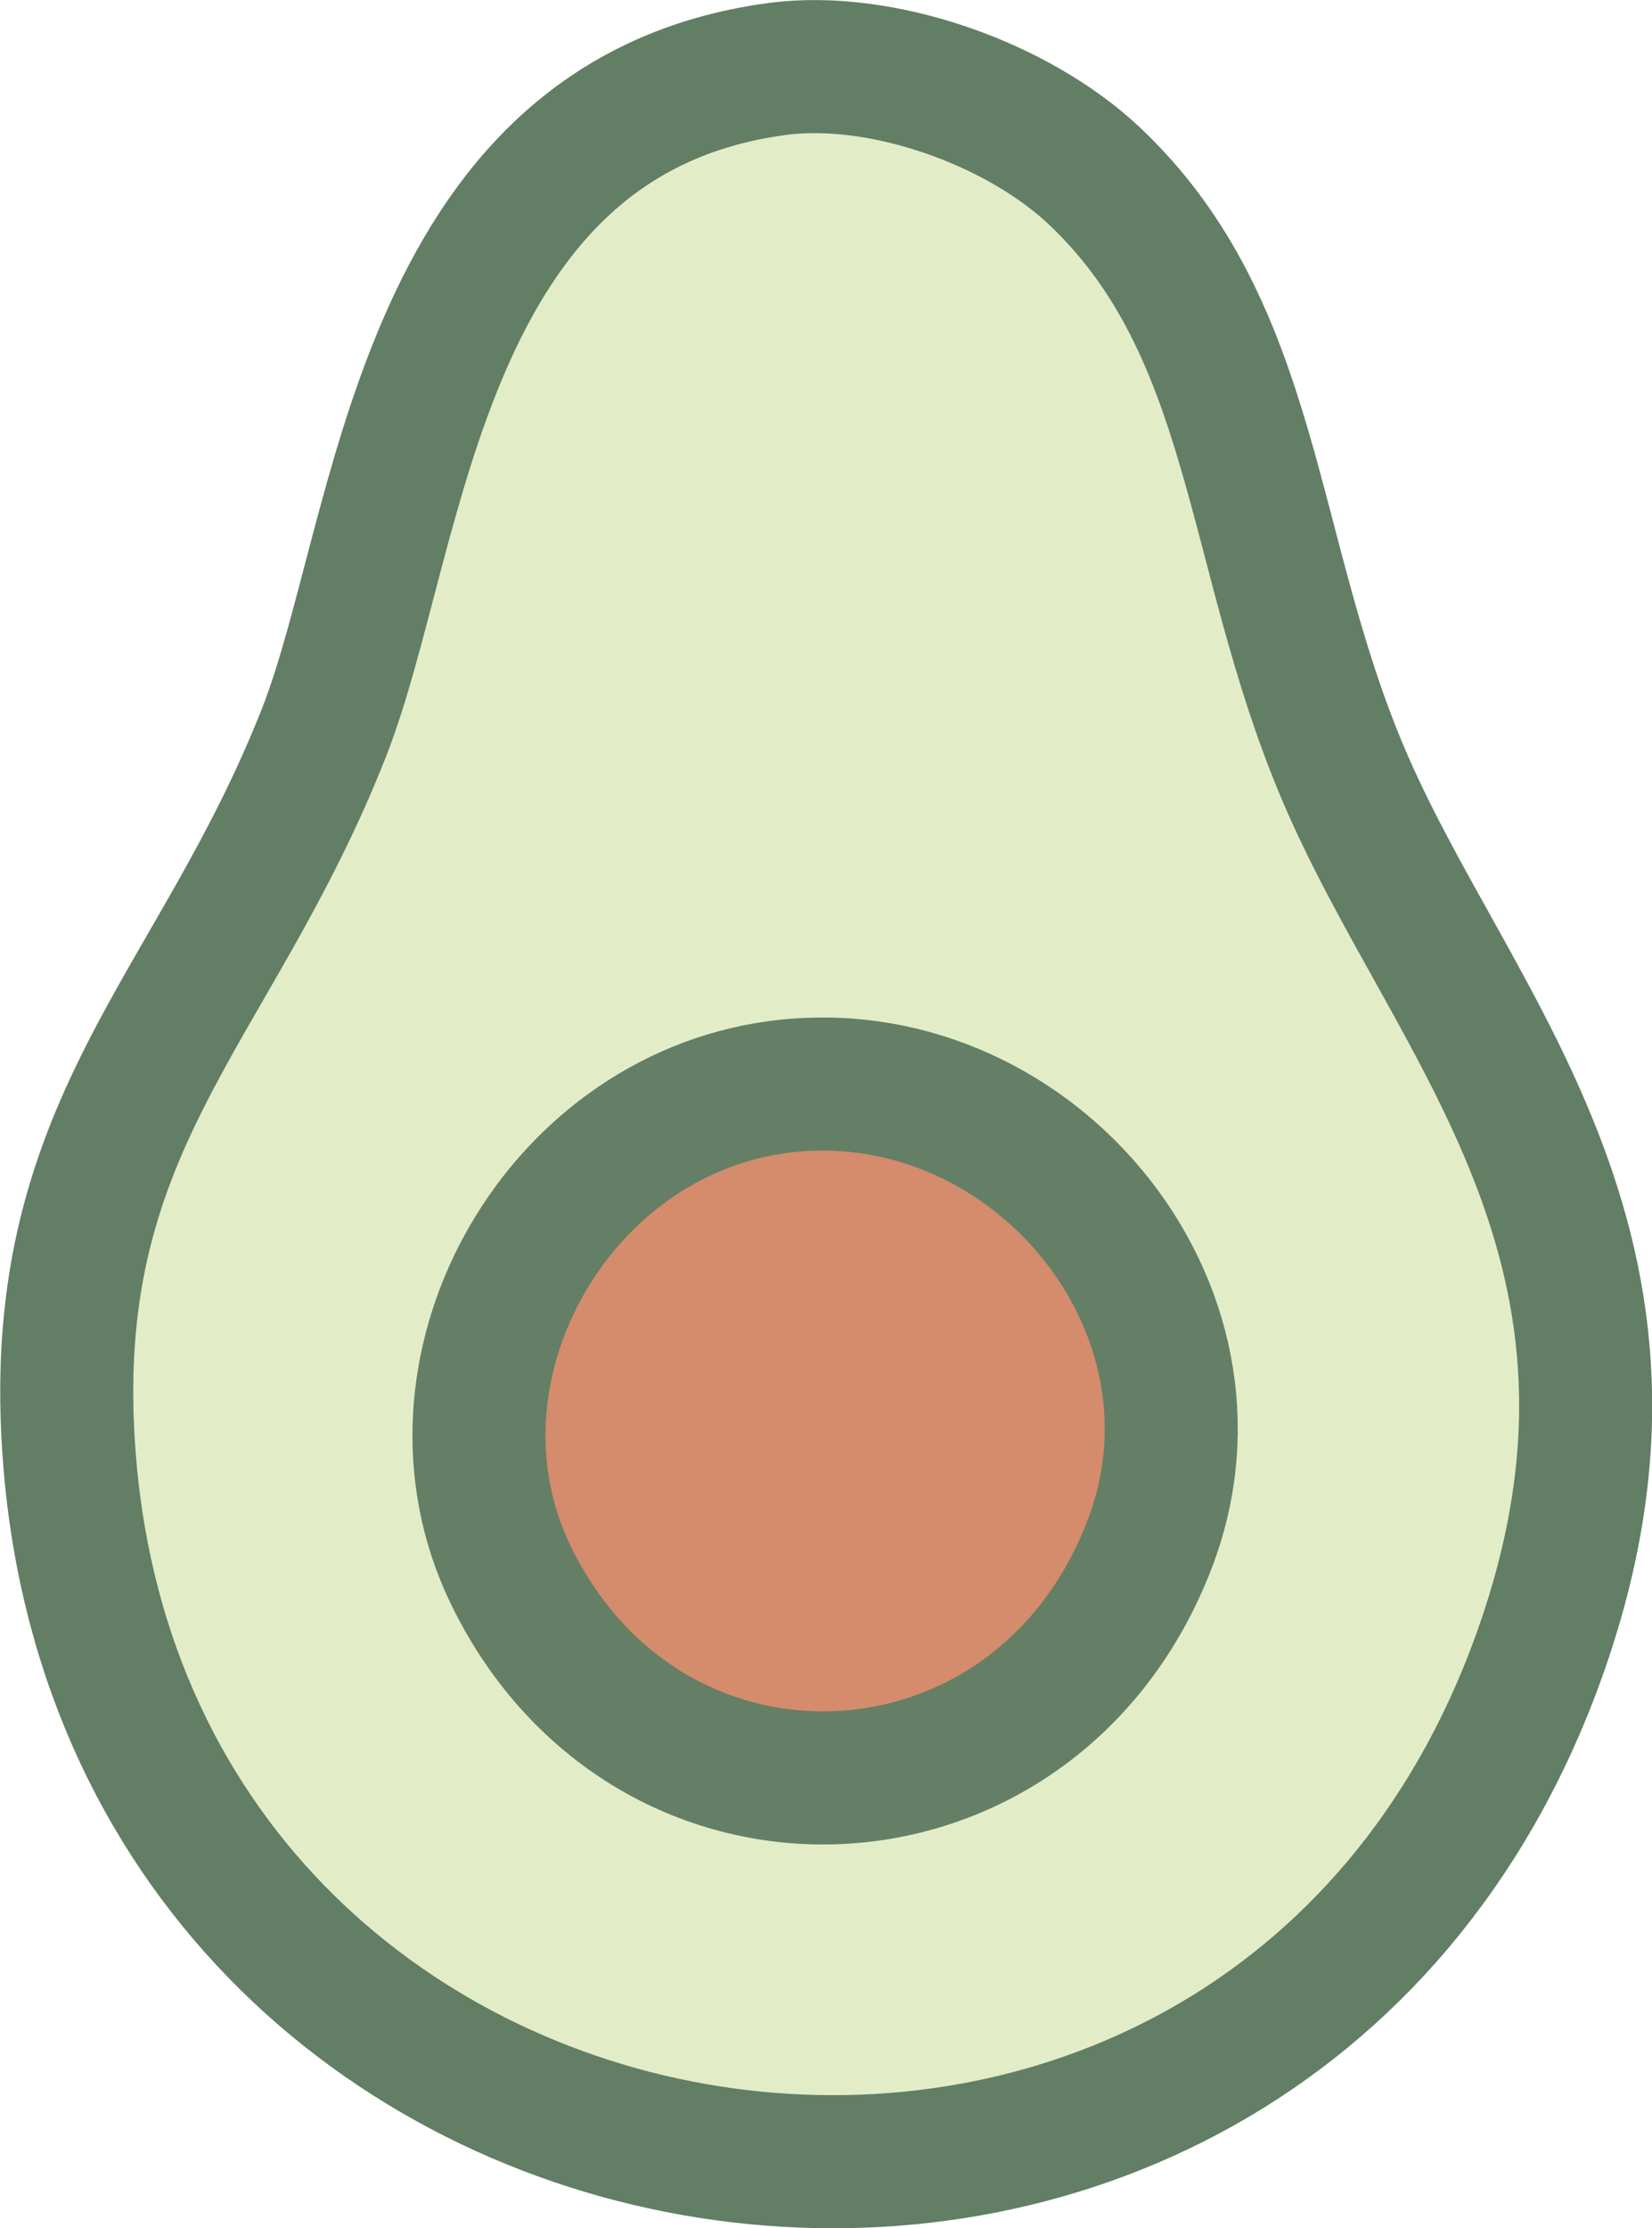 <?xml version="1.0" encoding="UTF-8"?>
<svg id="Ebene_2" xmlns="http://www.w3.org/2000/svg" viewBox="0 0 74.51 100.45">
  <defs>
    <style>
      .cls-1 {
        stroke: #647f65;
      }

      .cls-1, .cls-2 {
        fill: none;
        stroke-linecap: round;
        stroke-linejoin: round;
        stroke-width: 6px;
      }

      .cls-3 {
        fill: #d48c6c;
      }

      .cls-4 {
        fill: #e2edc8;
      }

      .cls-2 {
        stroke: #627e65;
      }
    </style>
  </defs>
  <g id="Layer_1">
    <g>
      <g>
        <path class="cls-4" d="M35.04,2.47c4.75-.63,10.9,1.57,14.36,4.86,7.29,6.92,6.91,16.8,11.16,26.86,4.81,11.39,15.47,21.41,8.85,39.83-12.61,35.07-63.32,27.74-66.27-8.8-1.23-15.14,6.52-20.22,11.49-32.88,3.48-8.88,4.17-27.7,20.42-29.87Z"/>
        <path class="cls-3" d="M35.04,48.55c11.29-1.54,20.95,9.83,16.81,20.61-5.13,13.37-22.58,14.2-28.81,1.39-4.44-9.14,1.92-20.62,12-22Z"/>
      </g>
      <path class="cls-2" d="M35.04,3.11c4.75-.63,10.9,1.57,14.36,4.86,7.29,6.92,6.91,16.8,11.16,26.86,4.81,11.39,15.47,21.41,8.85,39.83-12.61,35.07-63.32,27.74-66.27-8.8-1.23-15.14,6.52-20.22,11.49-32.88,3.48-8.88,4.17-27.7,20.42-29.87Z"/>
      <path class="cls-1" d="M35.04,49.01c11.29-1.54,20.95,9.83,16.81,20.61-5.13,13.37-22.58,14.2-28.81,1.39-4.44-9.14,1.92-20.62,12-22Z"/>
    </g>
  </g>
</svg>